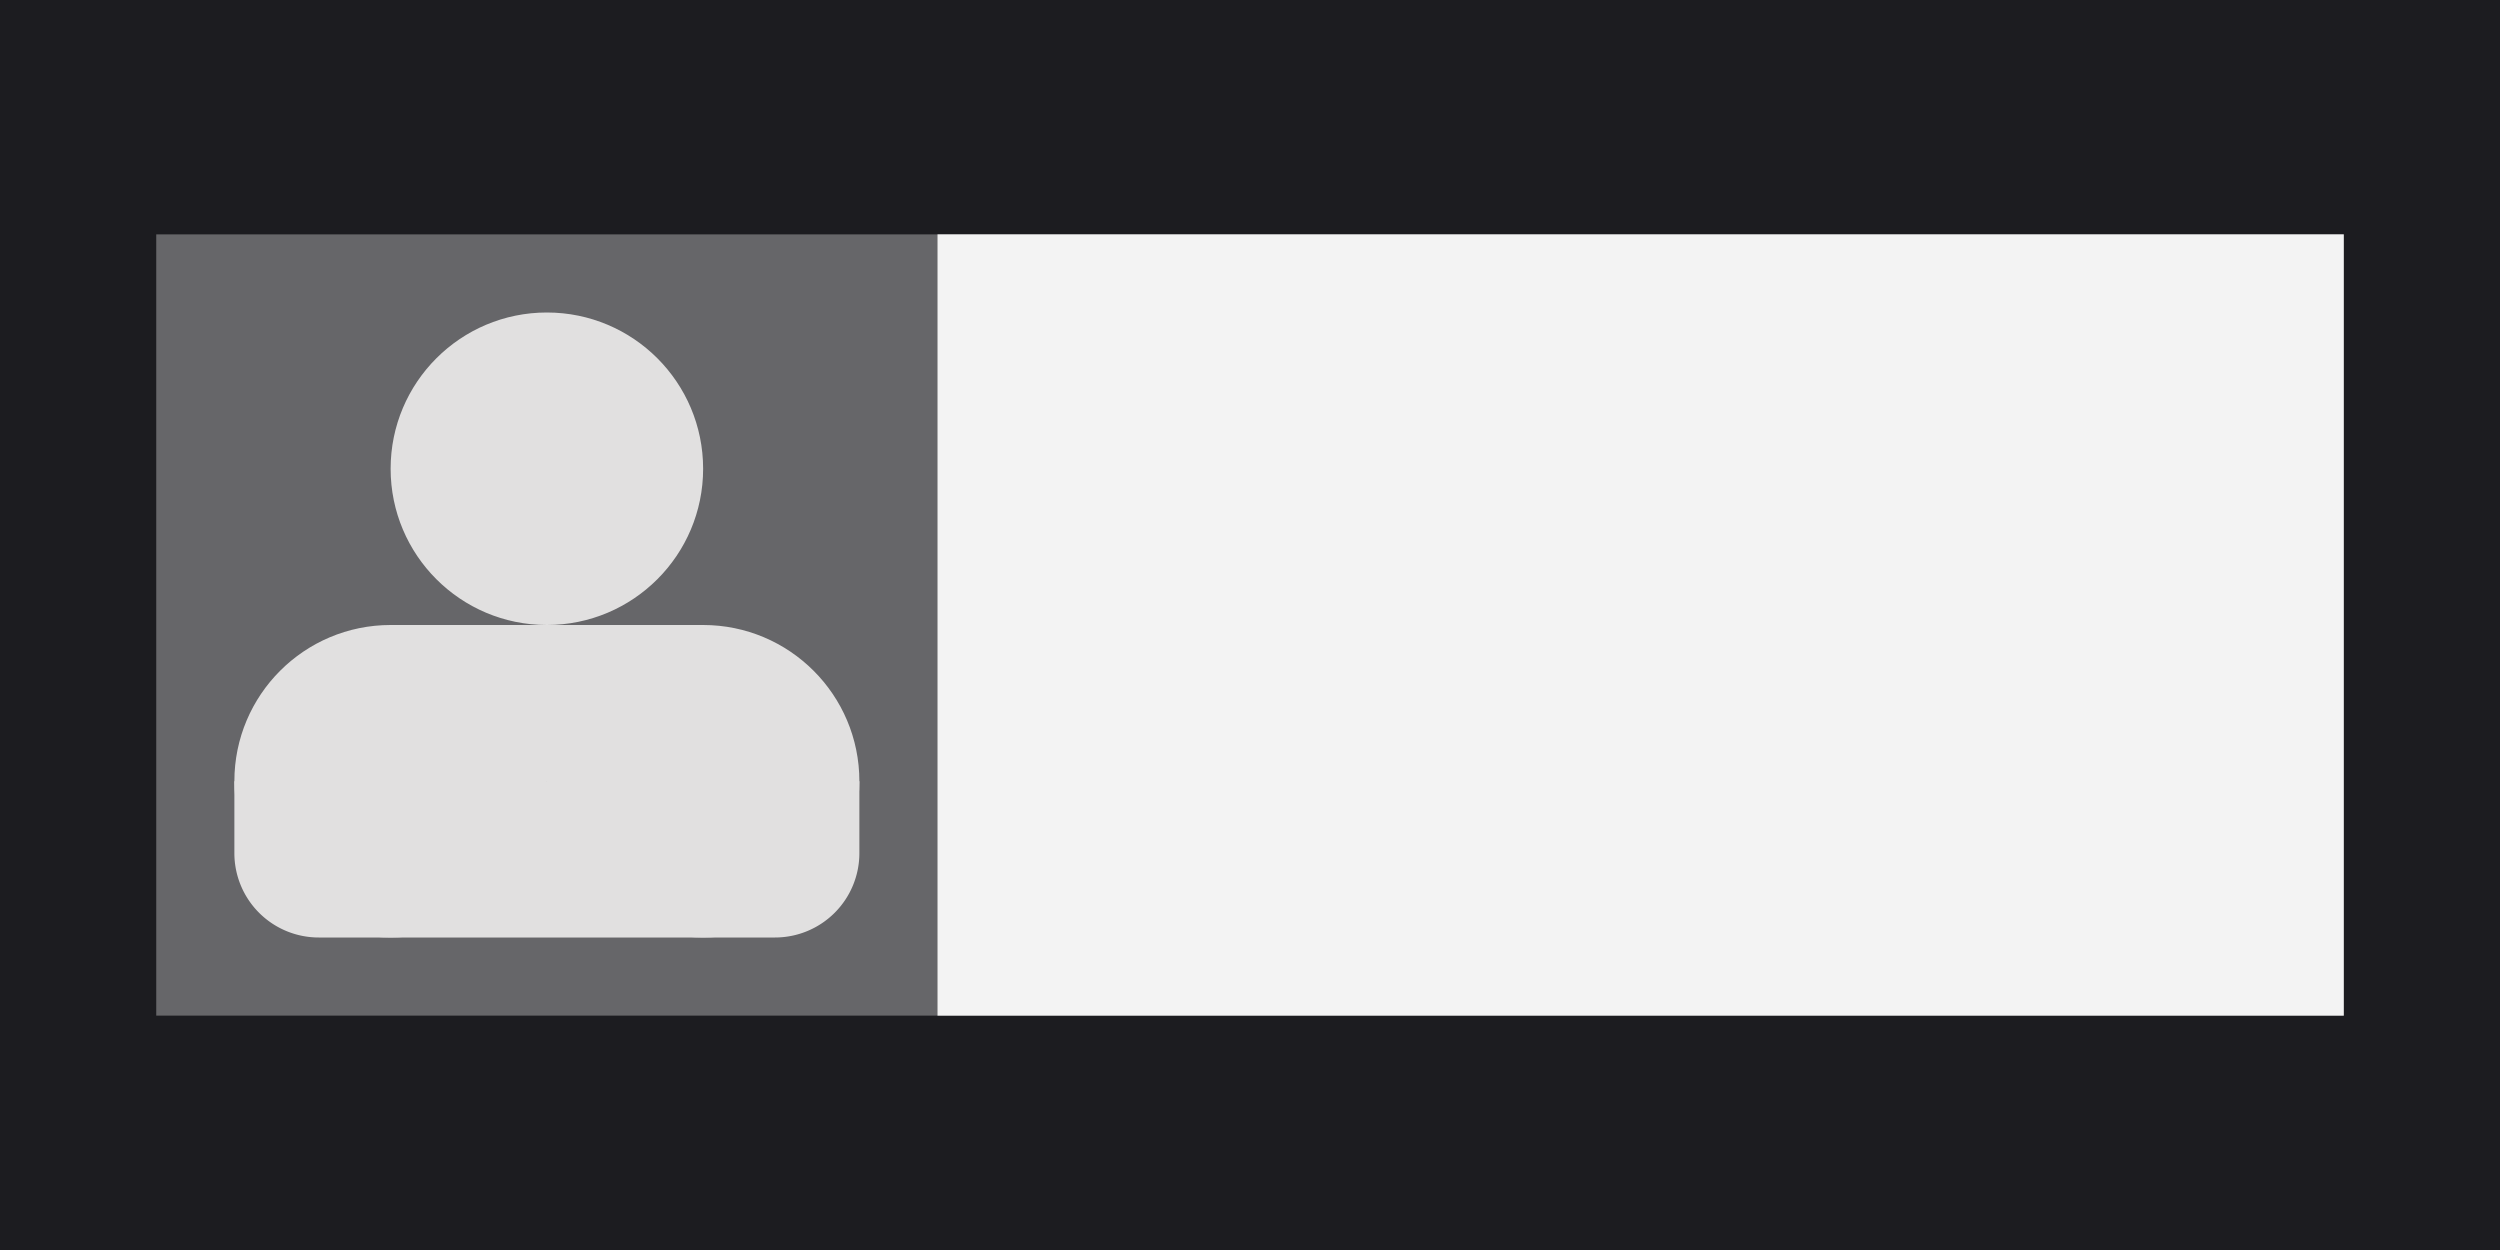 <svg xmlns="http://www.w3.org/2000/svg" viewBox="0 0 320 160"><defs><style>.cls-1{fill:#1c1c20;}.cls-2,.cls-3{fill:#e1e0e0;}.cls-2{opacity:0.38;}</style></defs><title>m3</title><g id="Слой_2" data-name="Слой 2"><g id="Слой_3" data-name="Слой 3"><g id="m3"><path class="cls-1" d="M0,0V160H320V0ZM300,130H120V30H300Z"/><rect class="cls-2" x="20" y="30" width="100" height="100"/><rect class="cls-2" x="120" y="30" width="180" height="100"/><circle class="cls-3" cx="70" cy="60" r="20"/><circle class="cls-3" cx="50" cy="100" r="20"/><circle class="cls-3" cx="90" cy="100" r="20"/><path class="cls-3" d="M30,100h80a0,0,0,0,1,0,0v9.2A10.8,10.8,0,0,1,99.2,120H40.8A10.8,10.8,0,0,1,30,109.2V100A0,0,0,0,1,30,100Z"/><rect class="cls-3" x="50" y="80" width="40" height="20"/></g></g></g></svg>